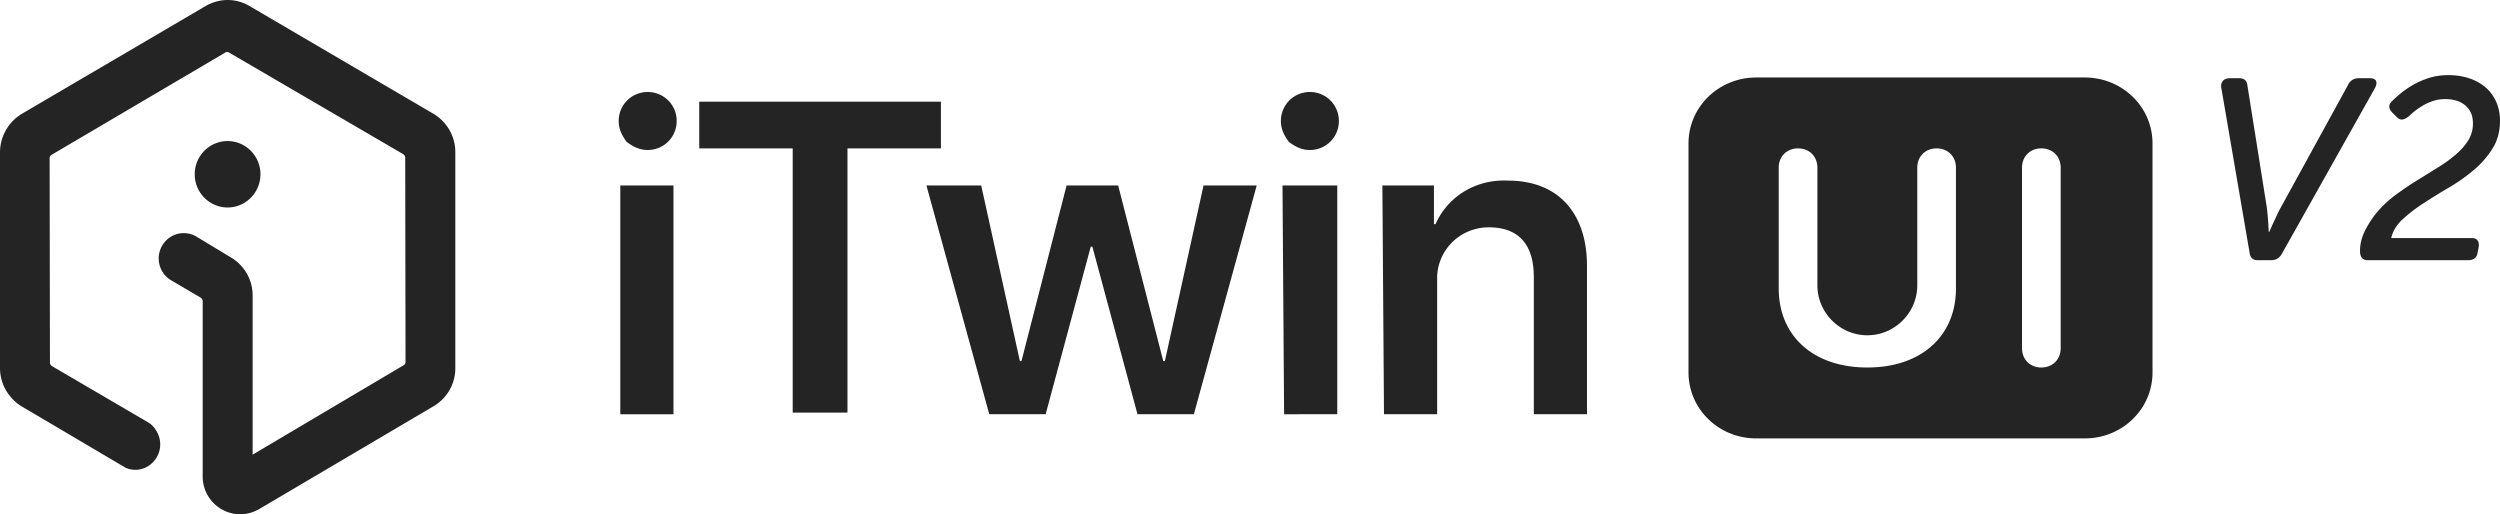 <svg
  width='155.167'
  height='31.92'
  xmlns="http://www.w3.org/2000/svg"
  viewBox="0 0 155.167 31.92"
  fill='#242424'
>
  <path
    d="M42 7.51c0 1-.8 1.8-1.8 1.8-.5 0-.9-.2-1.3-.5-.3-.4-.5-.8-.5-1.3 0-1 .8-1.8 1.8-1.8s1.8.8 1.8 1.8Zm-3.5 18.2h3.3v-14.2h-3.3v14.2ZM26.9 7.06 15.48.37C15.07.13 14.6 0 14.13 0c-.47 0-.94.13-1.36.37L1.38 7.05A2.8 2.8 0 0 0 0 9.45v13.39c0 .64.22 1.25.61 1.73.21.27.46.49.76.67l.29.17.68.4 5.47 3.23h.01c.18.08.38.12.58.12.56 0 1.06-.31 1.34-.8.31-.55.26-1.21-.09-1.7-.08-.13-.18-.24-.3-.34l-.18-.12-5.66-3.31-.29-.17a.272.272 0 0 1-.12-.21L3.08 9.82c0-.08.04-.16.12-.21l10.77-6.34c.03-.03.08-.04.13-.04.04 0 .09.01.13.04l10.8 6.3c.07.05.12.13.12.22l.02 12.67c0 .09-.04.17-.12.21l-9.37 5.55v-9.89c0-.96-.51-1.85-1.33-2.34l-2.15-1.3a1.542 1.542 0 0 0-2.13.55c-.44.74-.2 1.7.54 2.15l1.84 1.08c.08.05.13.14.13.22v10.86a2.342 2.342 0 0 0 2.32 2.37c.4 0 .81-.11 1.18-.32l10.82-6.38c.84-.49 1.36-1.39 1.36-2.35V9.43c0-.97-.52-1.87-1.36-2.37Zm-12.774 5.818c1.124 0 2.04-.925 2.04-2.061 0-1.137-.916-2.062-2.04-2.062-1.125 0-2.04.925-2.04 2.062 0 1.136.915 2.06 2.04 2.06ZM58.4 6.31h-15v2.9h5.8v16.4h3.4V9.21h5.8v-2.9Zm75.2 2.6v14.2c0 2.3-1.9 4.1-4.2 4.1H109c-2.3 0-4.2-1.8-4.2-4.1V8.91c0-2.3 1.9-4.1 4.2-4.1h20.4c2.3 0 4.2 1.8 4.2 4.1Zm-12.2 1.5c0-.7-.5-1.2-1.2-1.2s-1.2.5-1.2 1.2v7.3c0 1.7-1.4 3.1-3.1 3.1s-3.1-1.4-3.1-3.1v-7.3c0-.7-.5-1.2-1.2-1.2s-1.2.5-1.2 1.2v7.5c0 2.9 2.1 4.9 5.5 4.9s5.5-2 5.5-4.9v-7.5Zm6.5 0c0-.7-.5-1.2-1.2-1.2s-1.2.5-1.2 1.2v11.2c0 .7.5 1.2 1.2 1.2s1.2-.5 1.2-1.2v-11.2Zm-55.6 12h-.1l-2.8-10.9h-3.2l-2.8 10.9h-.1l-2.4-10.9h-3.4l3.9 14.2h3.5l2.8-10.4h.1l2.8 10.4h3.5l3.9-14.2h-3.3l-2.4 10.9Zm21.3-11.2c-1.9-.1-3.7.9-4.5 2.7H89v-2.4h-3.2l.1 14.2h3.3v-8.6c.1-1.7 1.5-3 3.2-3 1.9 0 2.8 1.1 2.8 3.1v8.5h3.3v-9.2c0-3.3-1.8-5.3-4.9-5.3Zm-12.3-5.5c-1 0-1.8.8-1.8 1.8 0 .5.2.9.5 1.3.4.3.8.5 1.3.5 1 0 1.8-.8 1.8-1.8s-.8-1.8-1.8-1.8Zm-1.6 20H83v-14.2h-3.4l.1 14.2Zm58.171-20.247c-.032-.182 0-.328.096-.44.095-.113.245-.168.448-.168h.56c.309 0 .48.144.512.432l1.2 7.552c.02.149.04.317.056.504s.03.355.04.503c.01.193.02.374.031.545h.033l.24-.545c.074-.148.154-.316.24-.503.085-.187.17-.355.256-.504l4.143-7.552a.71.71 0 0 1 .689-.432h.672c.202 0 .33.055.384.168.053.112.032.258-.064.44l-5.76 10.255c-.15.289-.379.433-.688.433h-.817c-.298 0-.468-.144-.511-.433l-1.76-10.255Zm8.608 10.111c0-.447.115-.89.344-1.327s.493-.827.792-1.168c.33-.374.704-.713 1.12-1.016.416-.304.842-.593 1.28-.865l1.28-.792c.416-.255.787-.522 1.112-.8s.586-.573.784-.887a1.96 1.96 0 0 0 .296-1.064c0-.47-.155-.837-.464-1.104-.31-.267-.725-.4-1.248-.4-.266 0-.514.037-.744.111-.23.075-.44.168-.632.28a4.473 4.473 0 0 0-.88.665c-.14.117-.27.186-.392.208s-.242-.027-.36-.144l-.24-.24c-.277-.256-.305-.501-.08-.736a8.49 8.49 0 0 1 .544-.489c.224-.186.482-.365.776-.535.293-.17.624-.315.992-.432.368-.118.77-.176 1.208-.176.47 0 .901.066 1.296.2a3.01 3.01 0 0 1 1.016.567c.282.246.501.545.656.896.155.352.232.742.232 1.169 0 .65-.152 1.221-.456 1.712s-.69.936-1.16 1.336-.982.762-1.536 1.088c-.555.325-1.083.65-1.584.976a9.68 9.68 0 0 0-1.312 1.008c-.373.346-.608.733-.704 1.16h4.992c.18 0 .307.053.376.16s.088.25.056.431l-.064.32c-.043.31-.246.465-.608.465h-6.208c-.32 0-.48-.192-.48-.577Z"
    class="d"
  />
</svg>
